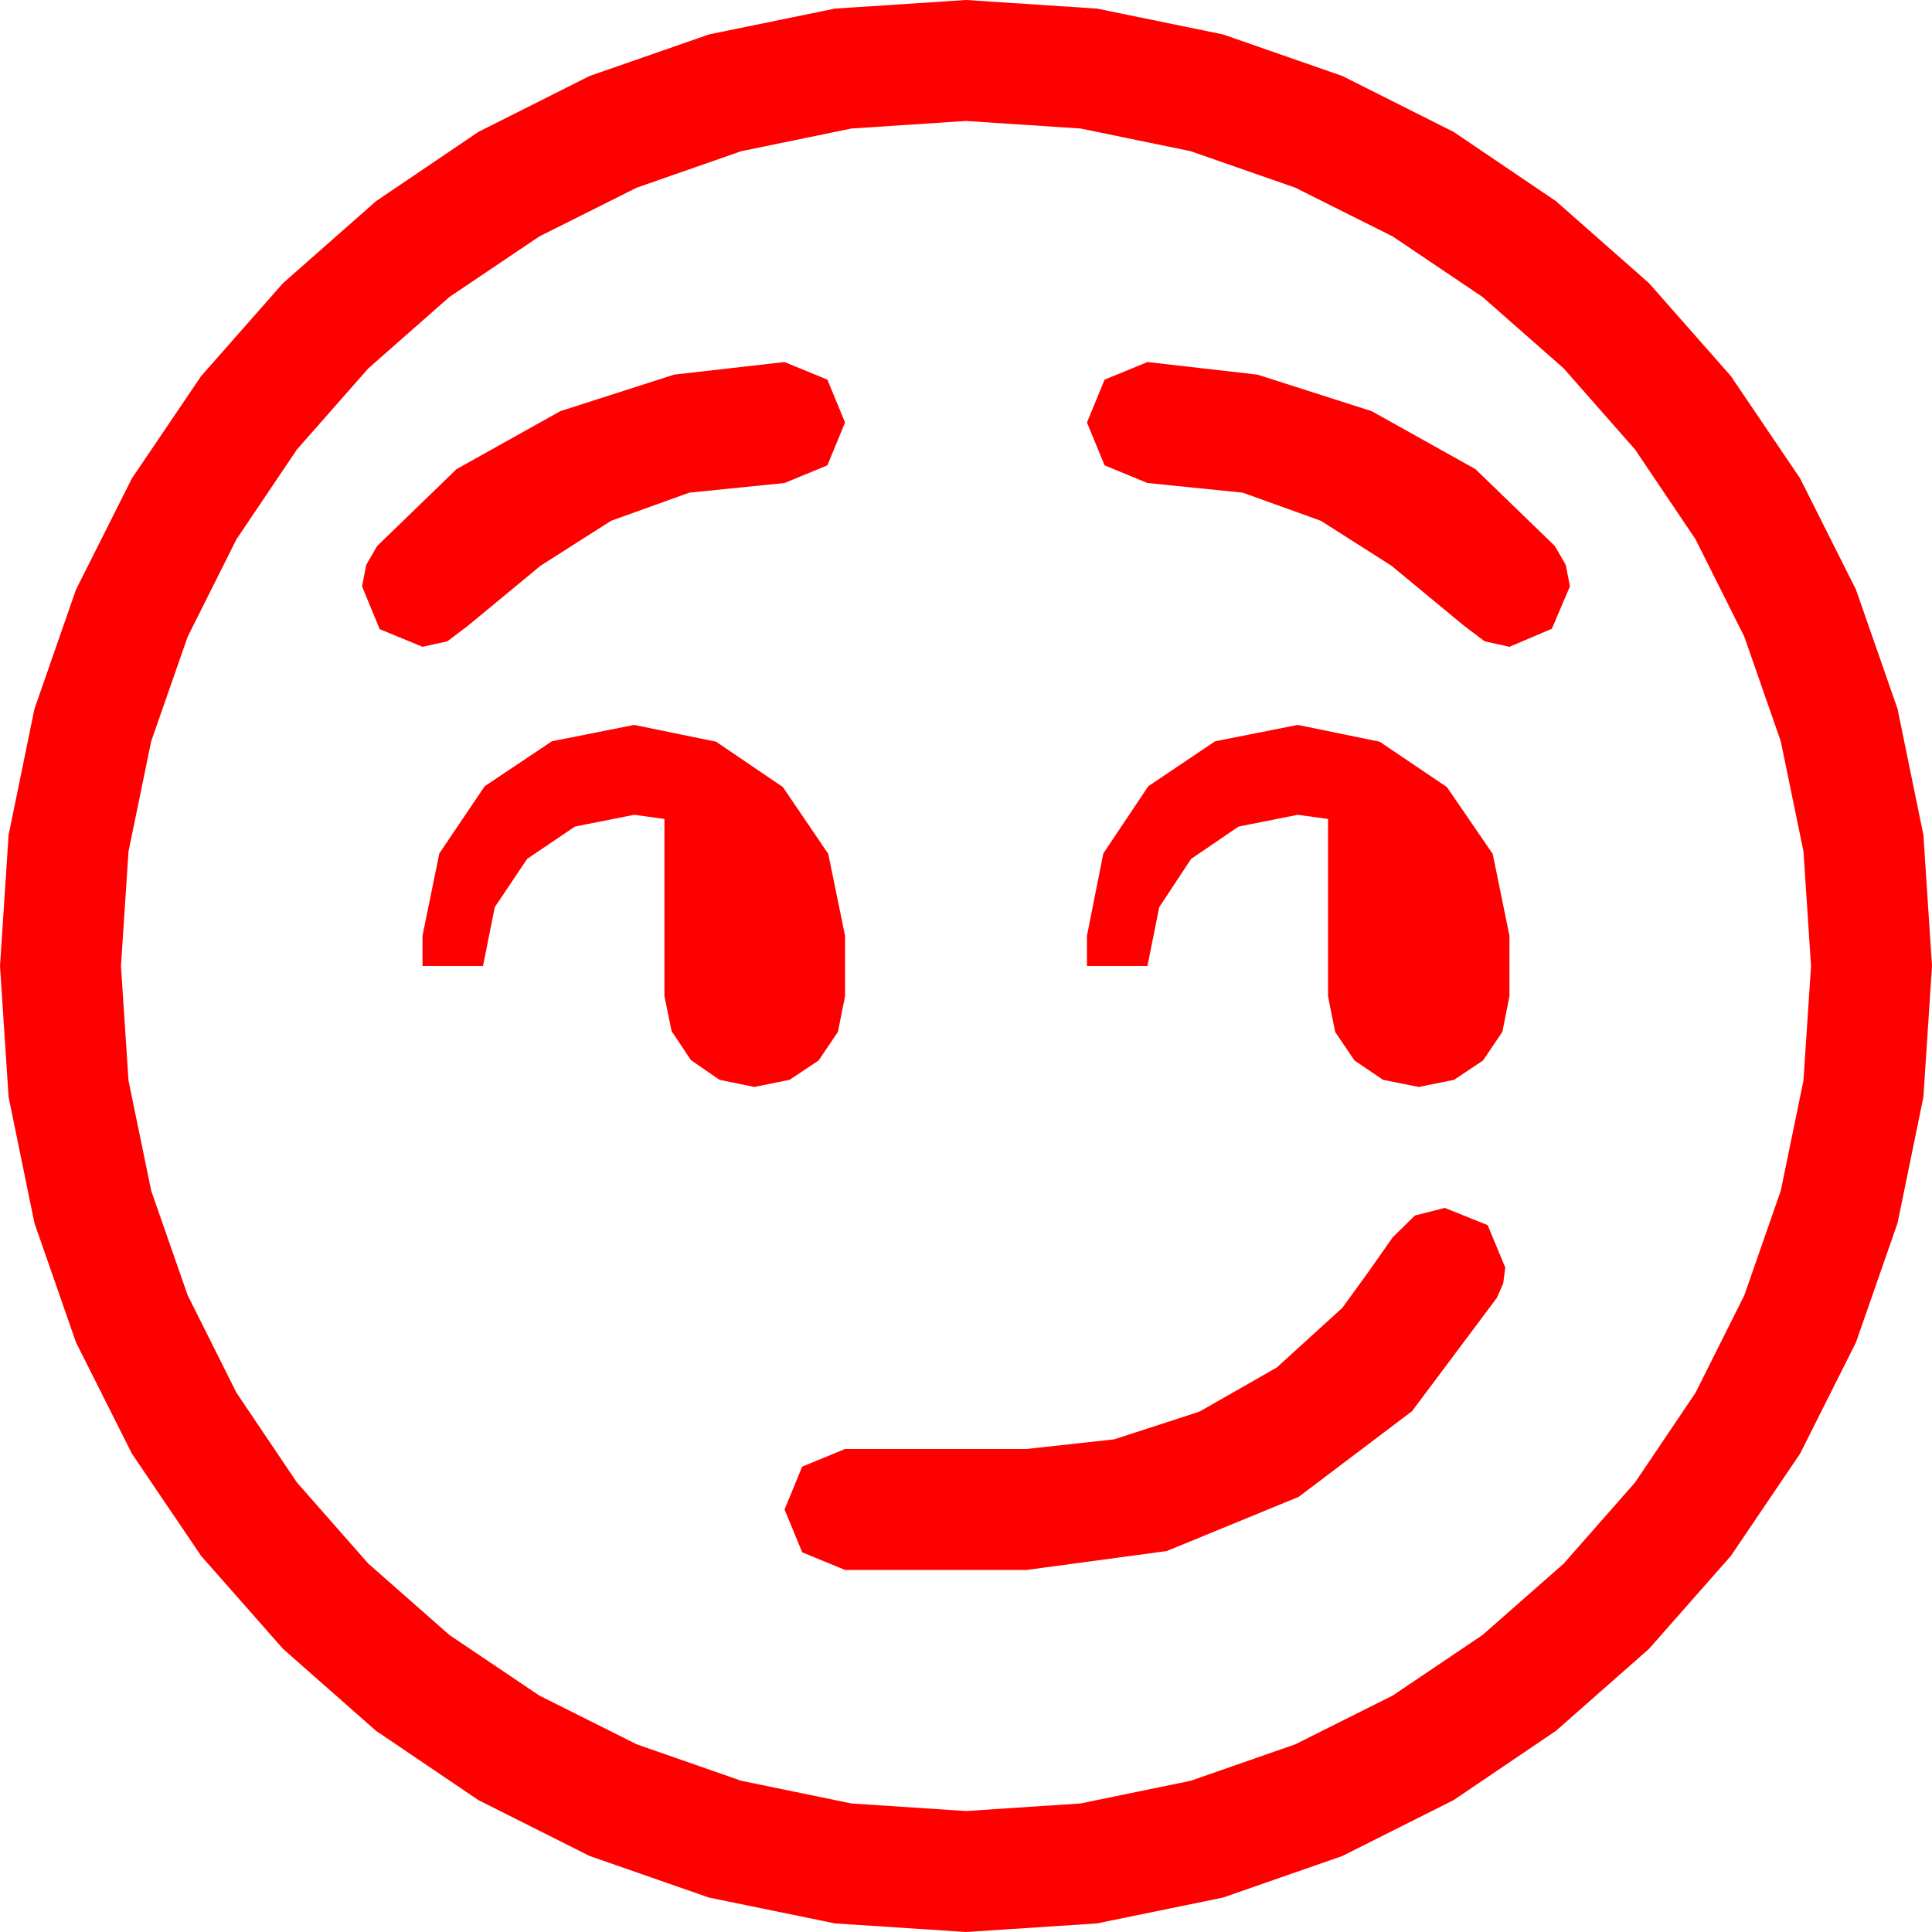 <?xml version="1.0" encoding="utf-8"?>
<!DOCTYPE svg PUBLIC "-//W3C//DTD SVG 1.1//EN" "http://www.w3.org/Graphics/SVG/1.1/DTD/svg11.dtd">
<svg width="67.383" height="67.383" xmlns="http://www.w3.org/2000/svg" xmlns:xlink="http://www.w3.org/1999/xlink" xmlns:xml="http://www.w3.org/XML/1998/namespace" version="1.1">
  <g>
    <g>
      <path style="fill:#FF0000;fill-opacity:1" d="M50.391,42.129L51.885,42.729 52.5,44.209 52.427,44.766 52.207,45.264 49.248,49.219 45.293,52.207 40.693,54.097 35.801,54.756 29.473,54.756 27.979,54.141 27.363,52.646 27.979,51.152 29.473,50.537 35.801,50.537 38.862,50.2 41.836,49.233 44.531,47.695 46.816,45.615 47.71,44.385 48.574,43.154 49.351,42.393 50.391,42.129z M45.264,25.283L48.12,25.869 50.464,27.451 52.061,29.78 52.646,32.637 52.646,34.746 52.397,35.991 51.724,36.987 50.713,37.661 49.482,37.91 48.237,37.661 47.241,36.987 46.567,35.991 46.318,34.746 46.318,28.564 45.264,28.418 43.198,28.828 41.543,29.956 40.43,31.641 40.02,33.691 37.91,33.691 37.91,32.637 38.481,29.766 40.049,27.422 42.378,25.854 45.264,25.283z M22.119,25.283L24.976,25.869 27.305,27.451 28.887,29.78 29.473,32.637 29.473,34.746 29.224,35.991 28.55,36.987 27.539,37.661 26.309,37.91 25.093,37.661 24.097,36.973 23.423,35.962 23.174,34.746 23.174,28.564 22.119,28.418 20.054,28.828 18.384,29.956 17.256,31.641 16.846,33.691 14.736,33.691 14.736,32.637 15.322,29.766 16.904,27.422 19.248,25.854 22.119,25.283z M40.02,12.627L43.857,13.066 47.842,14.341 51.46,16.362 54.229,19.043 54.609,19.702 54.756,20.449 54.126,21.929 52.646,22.559 51.782,22.368 51.064,21.826 48.53,19.731 46.069,18.164 43.345,17.183 40.02,16.846 38.525,16.23 37.91,14.736 38.525,13.242 40.02,12.627z M27.363,12.627L28.857,13.242 29.473,14.736 28.857,16.23 27.363,16.846 24.038,17.183 21.313,18.164 18.853,19.731 16.318,21.826 15.601,22.368 14.736,22.559 13.242,21.943 12.627,20.449 12.773,19.702 13.154,19.043 15.923,16.362 19.541,14.341 23.511,13.066 27.363,12.627z M33.691,4.219L29.696,4.482 25.854,5.273 22.211,6.544 18.809,8.247 15.677,10.356 12.847,12.847 10.356,15.677 8.247,18.809 6.544,22.211 5.273,25.854 4.482,29.696 4.219,33.691 4.482,37.687 5.273,41.528 6.544,45.172 8.247,48.574 10.356,51.705 12.847,54.536 15.677,57.026 18.809,59.136 22.211,60.839 25.854,62.109 29.696,62.9 33.691,63.164 37.687,62.9 41.528,62.109 45.172,60.839 48.574,59.136 51.705,57.026 54.536,54.536 57.026,51.705 59.136,48.574 60.839,45.172 62.109,41.528 62.9,37.687 63.164,33.691 62.9,29.696 62.109,25.854 60.839,22.211 59.136,18.809 57.026,15.677 54.536,12.847 51.705,10.356 48.574,8.247 45.172,6.544 41.528,5.273 37.687,4.482 33.691,4.219z M33.691,0L38.262,0.3 42.656,1.201 46.82,2.651 50.698,4.6 54.269,7.017 57.51,9.873 60.366,13.114 62.783,16.685 64.731,20.563 66.182,24.727 67.083,29.121 67.383,33.691 67.083,38.262 66.182,42.656 64.731,46.82 62.783,50.698 60.366,54.269 57.51,57.51 54.269,60.366 50.698,62.783 46.82,64.731 42.656,66.182 38.262,67.083 33.691,67.383 29.121,67.083 24.727,66.182 20.563,64.731 16.685,62.783 13.114,60.366 9.873,57.51 7.017,54.269 4.6,50.698 2.651,46.82 1.201,42.656 0.3,38.262 0,33.691 0.3,29.121 1.201,24.727 2.651,20.563 4.6,16.685 7.017,13.114 9.873,9.873 13.114,7.017 16.685,4.6 20.563,2.651 24.727,1.201 29.121,0.3 33.691,0z" />
    </g>
  </g>
</svg>
